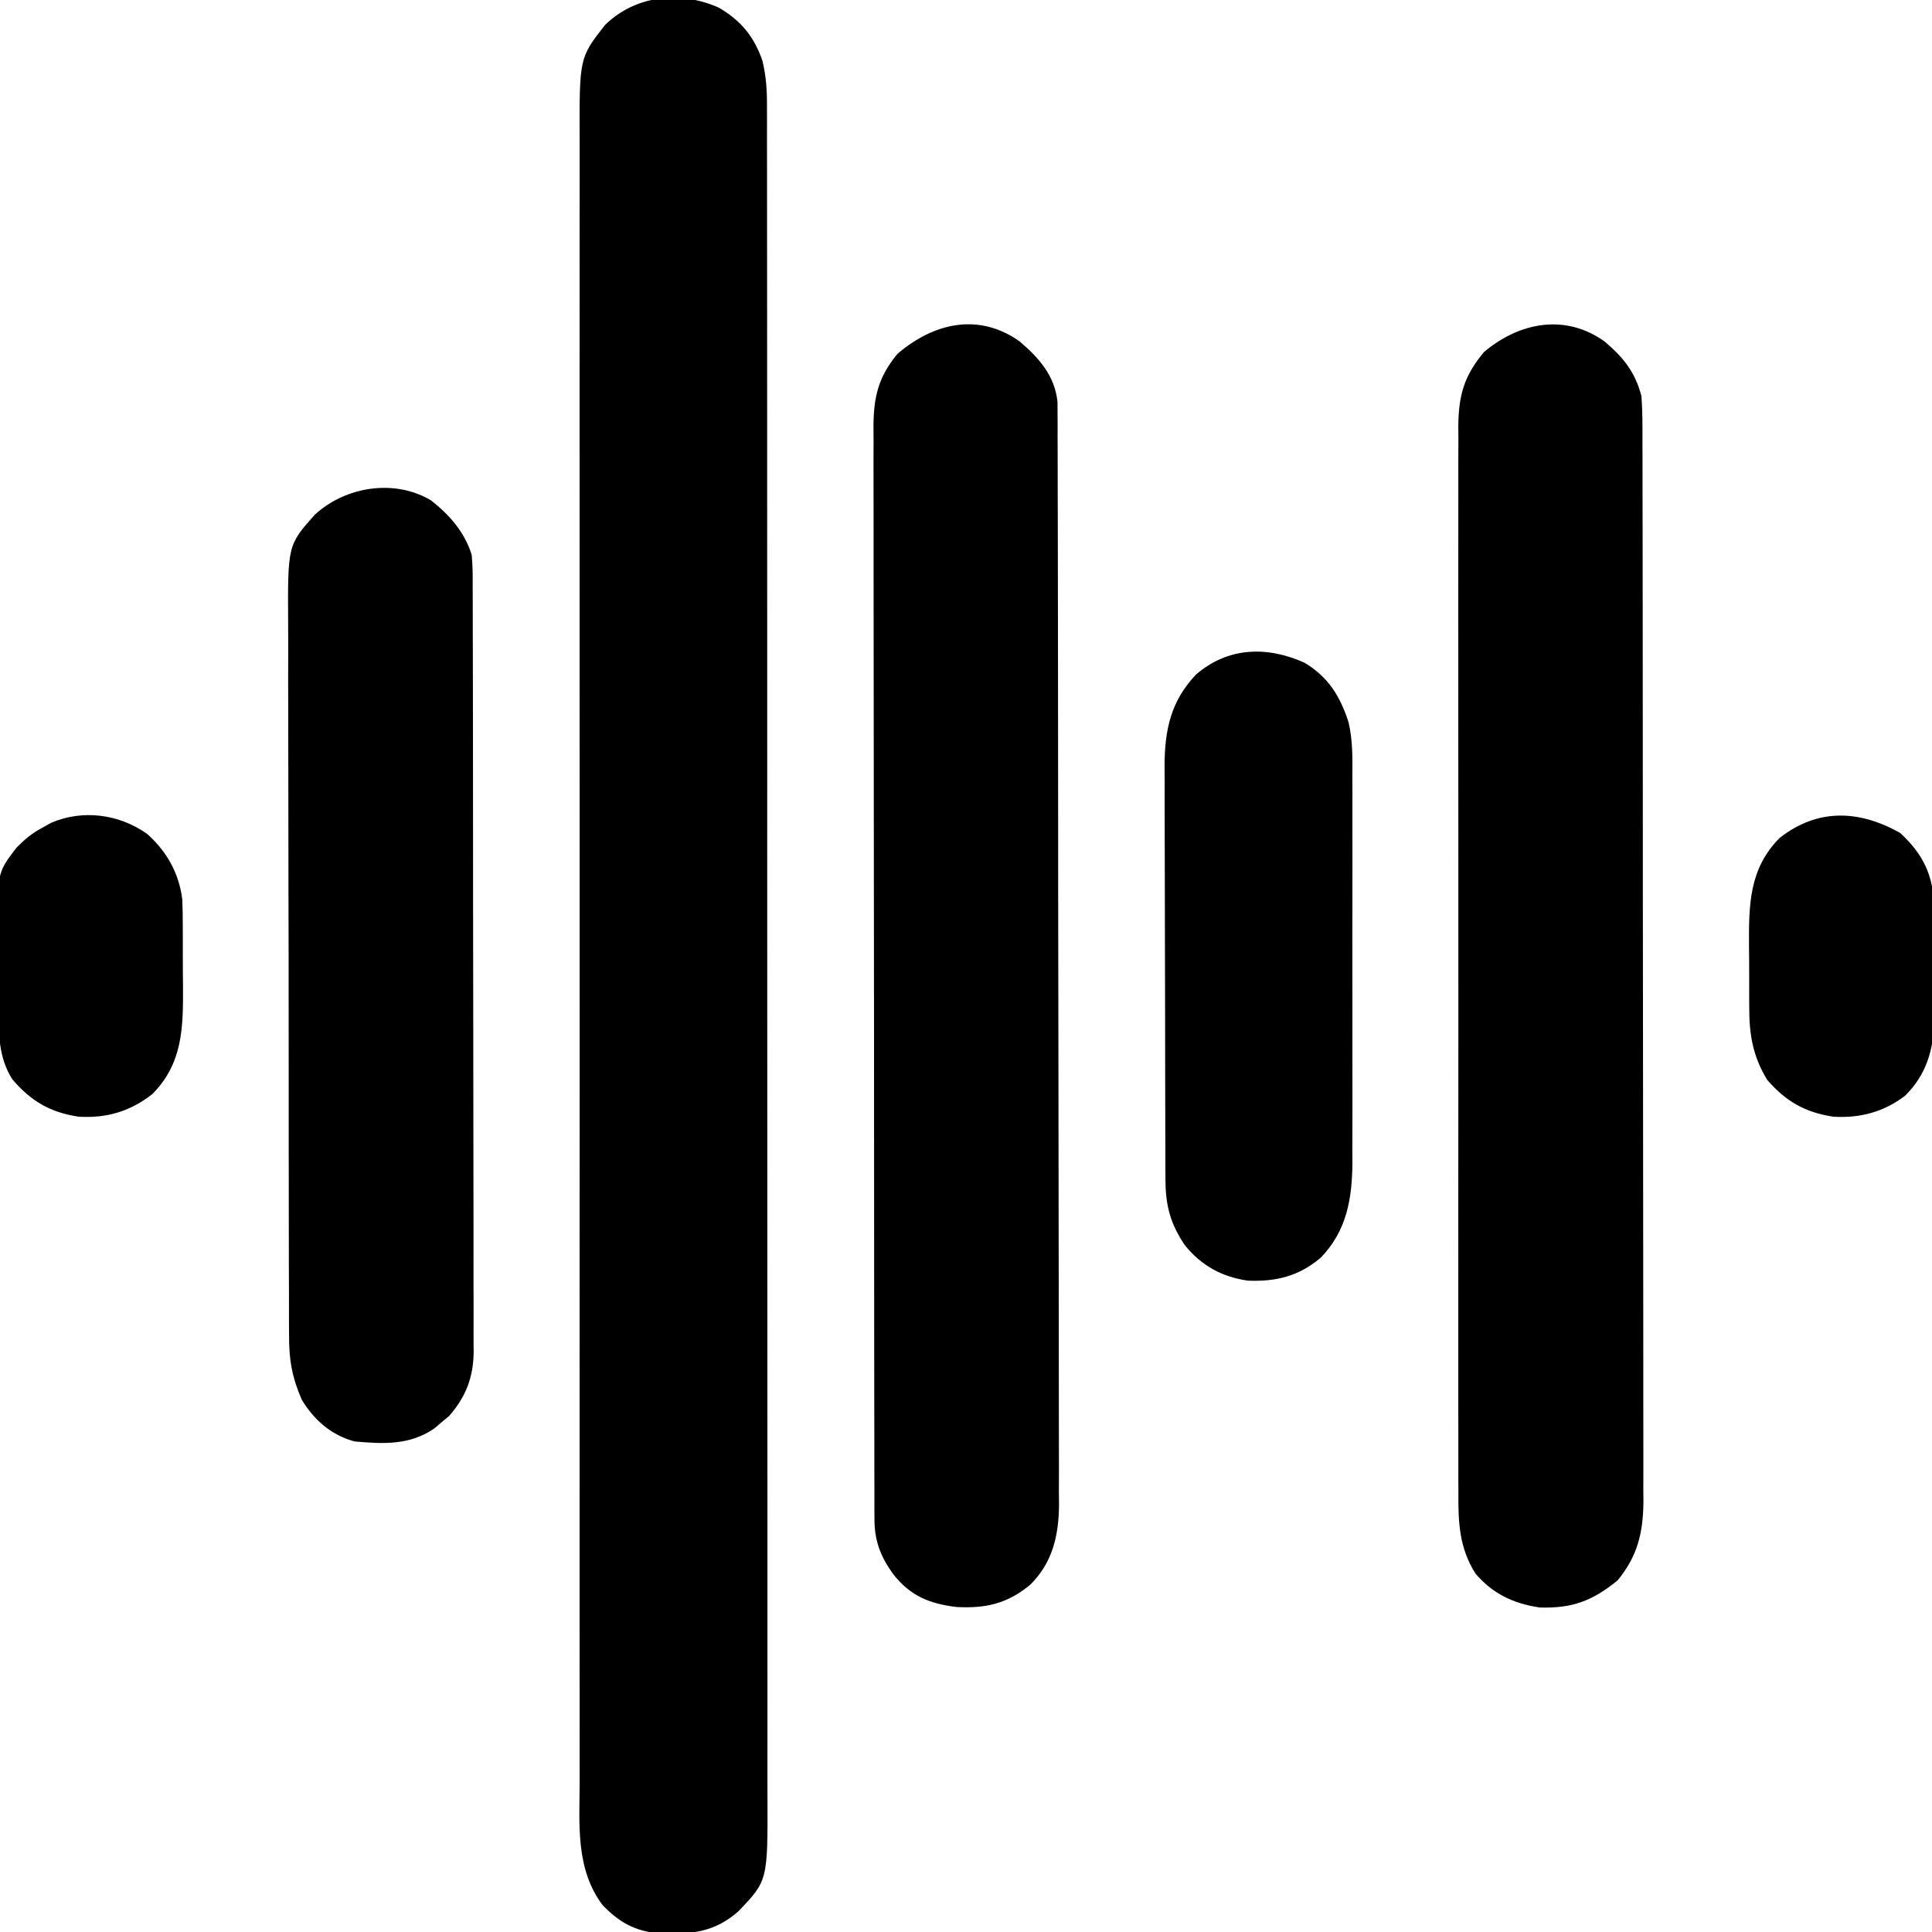 <?xml version="1.0" encoding="UTF-8"?>
<svg version="1.1" xmlns="http://www.w3.org/2000/svg" width="512" height="512">
<path d="M0 0 C5.848 3.366 9.465 7.751 11.619 14.128 C12.618 18.229 12.842 22.019 12.817 26.208 C12.822 27.411 12.822 27.411 12.827 28.639 C12.835 31.326 12.829 34.013 12.823 36.7 C12.826 38.647 12.83 40.593 12.835 42.54 C12.845 47.888 12.843 53.236 12.839 58.585 C12.836 64.353 12.845 70.121 12.853 75.89 C12.865 87.19 12.867 98.491 12.865 109.791 C12.863 118.975 12.865 128.16 12.869 137.344 C12.87 139.303 12.87 139.303 12.871 141.302 C12.872 143.956 12.873 146.61 12.875 149.264 C12.882 167.087 12.886 184.909 12.882 202.732 C12.882 203.429 12.882 204.126 12.882 204.844 C12.881 208.376 12.88 211.908 12.879 215.441 C12.879 216.142 12.879 216.844 12.879 217.566 C12.878 218.985 12.878 220.404 12.878 221.822 C12.872 243.897 12.88 265.971 12.899 288.045 C12.919 312.848 12.93 337.651 12.926 362.454 C12.924 375.586 12.927 388.718 12.941 401.85 C12.953 413.029 12.954 424.208 12.942 435.387 C12.936 441.092 12.935 446.796 12.947 452.5 C12.958 457.722 12.955 462.944 12.941 468.166 C12.938 470.055 12.941 471.944 12.949 473.833 C13.037 496.381 13.037 496.381 5.266 504.492 C-1.18 510.199 -7.364 510.641 -15.871 510.379 C-22.327 509.693 -26.265 507.48 -30.75 502.875 C-37.968 493.259 -36.863 481.43 -36.818 470.015 C-36.822 468.074 -36.827 466.133 -36.833 464.192 C-36.845 458.874 -36.839 453.555 -36.83 448.236 C-36.823 442.494 -36.833 436.753 -36.842 431.011 C-36.855 419.769 -36.852 408.527 -36.843 397.285 C-36.837 388.149 -36.836 379.012 -36.839 369.876 C-36.839 368.576 -36.84 367.275 -36.84 365.935 C-36.841 363.293 -36.842 360.652 -36.843 358.01 C-36.852 333.946 -36.843 309.882 -36.827 285.817 C-36.813 263.857 -36.814 241.896 -36.829 219.935 C-36.845 195.252 -36.851 170.569 -36.842 145.886 C-36.841 143.254 -36.84 140.622 -36.839 137.99 C-36.838 136.695 -36.838 135.4 -36.838 134.066 C-36.835 124.94 -36.839 115.814 -36.846 106.688 C-36.855 95.568 -36.853 84.447 -36.837 73.327 C-36.829 67.653 -36.826 61.979 -36.835 56.305 C-36.844 51.11 -36.84 45.916 -36.824 40.722 C-36.82 38.843 -36.822 36.965 -36.829 35.086 C-36.907 13.292 -36.907 13.292 -30.059 4.574 C-21.943 -3.307 -10.154 -4.489 0 0 Z " fill="#000000" transform="translate(190.438,2)"/>
<path d="M0 0 C5.136 4.383 9.348 9.119 10.039 16.082 C10.041 16.998 10.043 17.915 10.045 18.858 C10.052 19.921 10.059 20.984 10.067 22.079 C10.064 23.24 10.062 24.402 10.059 25.598 C10.067 27.456 10.067 27.456 10.075 29.352 C10.088 32.787 10.091 36.223 10.091 39.658 C10.092 43.365 10.105 47.071 10.117 50.777 C10.14 58.881 10.148 66.984 10.153 75.088 C10.156 80.149 10.162 85.21 10.17 90.272 C10.189 104.29 10.206 118.308 10.208 132.326 C10.209 133.671 10.209 133.671 10.209 135.044 C10.209 136.862 10.21 138.681 10.21 140.499 C10.21 141.853 10.21 141.853 10.211 143.234 C10.211 144.138 10.211 145.042 10.211 145.973 C10.215 160.612 10.242 175.252 10.279 189.891 C10.317 204.928 10.337 219.964 10.337 235 C10.338 243.44 10.346 251.88 10.375 260.319 C10.399 267.507 10.407 274.694 10.392 281.882 C10.385 285.547 10.385 289.211 10.408 292.877 C10.433 296.856 10.418 300.834 10.4 304.814 C10.413 305.964 10.426 307.114 10.44 308.299 C10.355 316.438 8.777 323.54 2.841 329.464 C-3.183 334.493 -9 335.813 -16.715 335.398 C-24.025 334.499 -28.994 332.456 -33.59 326.586 C-36.866 321.983 -38.463 317.858 -38.472 312.183 C-38.479 311.119 -38.485 310.055 -38.492 308.959 C-38.489 307.796 -38.485 306.633 -38.482 305.435 C-38.487 304.195 -38.491 302.955 -38.496 301.677 C-38.506 298.238 -38.508 294.799 -38.506 291.359 C-38.505 287.649 -38.516 283.939 -38.526 280.228 C-38.542 272.96 -38.548 265.691 -38.549 258.423 C-38.55 252.514 -38.554 246.606 -38.56 240.697 C-38.578 223.945 -38.587 207.192 -38.586 190.44 C-38.586 189.536 -38.586 188.633 -38.585 187.703 C-38.585 186.799 -38.585 185.894 -38.585 184.963 C-38.584 170.309 -38.604 155.655 -38.632 141.001 C-38.66 125.954 -38.674 110.906 -38.673 95.859 C-38.672 87.411 -38.677 78.964 -38.699 70.516 C-38.717 63.323 -38.721 56.131 -38.708 48.938 C-38.701 45.269 -38.701 41.601 -38.719 37.932 C-38.737 33.952 -38.725 29.973 -38.709 25.993 C-38.72 24.837 -38.73 23.681 -38.74 22.489 C-38.674 14.699 -37.467 9.458 -32.391 3.316 C-22.881 -4.877 -10.89 -7.737 0 0 Z " fill="#000000" transform="translate(270.215,90.477)"/>
<path d="M0 0 C4.986 4.244 8.127 8.103 9.785 14.52 C10.084 18.561 10.063 22.594 10.053 26.646 C10.057 27.878 10.062 29.11 10.066 30.379 C10.077 33.791 10.078 37.204 10.076 40.616 C10.076 44.299 10.087 47.982 10.096 51.665 C10.113 58.879 10.118 66.092 10.119 73.305 C10.12 79.169 10.124 85.033 10.131 90.897 C10.148 107.528 10.158 124.159 10.156 140.79 C10.156 141.686 10.156 142.583 10.156 143.506 C10.156 144.404 10.156 145.301 10.156 146.226 C10.155 160.769 10.174 175.312 10.202 189.855 C10.231 204.793 10.245 219.731 10.243 234.669 C10.242 243.053 10.248 251.438 10.269 259.822 C10.287 266.961 10.292 274.1 10.278 281.238 C10.272 284.879 10.272 288.519 10.289 292.16 C10.308 296.111 10.295 300.062 10.28 304.013 C10.29 305.157 10.3 306.302 10.311 307.481 C10.24 315.699 8.75 321.914 3.473 328.332 C-3.21 333.772 -8.546 335.806 -17.215 335.52 C-24.202 334.462 -29.598 331.901 -34.215 326.52 C-38.544 319.604 -38.785 312.921 -38.723 304.95 C-38.729 303.707 -38.735 302.463 -38.742 301.182 C-38.755 297.751 -38.75 294.322 -38.738 290.891 C-38.729 287.184 -38.743 283.476 -38.754 279.768 C-38.771 272.514 -38.768 265.259 -38.756 258.005 C-38.747 252.108 -38.746 246.211 -38.75 240.314 C-38.751 239.474 -38.751 238.633 -38.752 237.768 C-38.753 236.061 -38.755 234.354 -38.756 232.647 C-38.767 216.653 -38.754 200.658 -38.733 184.664 C-38.715 170.946 -38.718 157.229 -38.736 143.511 C-38.758 127.572 -38.766 111.632 -38.754 95.692 C-38.753 93.992 -38.751 92.292 -38.75 90.591 C-38.749 89.755 -38.749 88.918 -38.748 88.057 C-38.745 82.168 -38.751 76.279 -38.76 70.39 C-38.771 63.212 -38.768 56.034 -38.747 48.856 C-38.736 45.195 -38.732 41.535 -38.745 37.874 C-38.76 33.903 -38.743 29.933 -38.723 25.962 C-38.732 24.809 -38.741 23.655 -38.75 22.467 C-38.67 14.31 -37.257 9.137 -31.902 2.77 C-22.541 -5.068 -10.455 -7.449 0 0 Z " fill="#000000" transform="translate(425.215,90.48)"/>
<path d="M0 0 C4.946 3.894 8.865 8.361 10.781 14.402 C11.072 17.344 11.06 20.272 11.049 23.226 C11.053 24.115 11.058 25.004 11.062 25.919 C11.075 28.898 11.073 31.876 11.072 34.855 C11.078 36.99 11.085 39.126 11.092 41.261 C11.11 47.063 11.114 52.865 11.116 58.666 C11.118 63.51 11.125 68.353 11.132 73.197 C11.148 84.624 11.153 96.052 11.152 107.48 C11.151 119.267 11.172 131.054 11.203 142.842 C11.229 152.962 11.24 163.083 11.239 173.204 C11.238 179.248 11.244 185.292 11.265 191.337 C11.285 197.022 11.285 202.708 11.27 208.393 C11.268 210.478 11.273 212.563 11.285 214.648 C11.3 217.498 11.291 220.348 11.276 223.198 C11.286 224.019 11.296 224.841 11.307 225.687 C11.227 232.394 9.256 237.579 4.816 242.645 C4.165 243.183 3.514 243.722 2.844 244.277 C2.195 244.832 1.547 245.386 0.879 245.957 C-5.619 250.434 -12.594 250.085 -20.219 249.402 C-26.341 247.792 -30.948 243.767 -34.219 238.402 C-36.803 232.481 -37.656 227.767 -37.613 221.345 C-37.622 220.029 -37.622 220.029 -37.632 218.686 C-37.648 215.762 -37.643 212.84 -37.639 209.917 C-37.646 207.813 -37.655 205.71 -37.664 203.607 C-37.687 197.907 -37.689 192.206 -37.688 186.506 C-37.687 181.742 -37.696 176.978 -37.704 172.214 C-37.724 160.973 -37.726 149.732 -37.72 138.49 C-37.713 126.904 -37.736 115.319 -37.773 103.733 C-37.804 93.775 -37.815 83.818 -37.811 73.86 C-37.809 67.917 -37.815 61.975 -37.839 56.032 C-37.861 50.442 -37.859 44.853 -37.839 39.263 C-37.836 37.216 -37.841 35.169 -37.855 33.122 C-37.993 11.897 -37.993 11.897 -30.811 3.82 C-22.702 -3.666 -9.697 -5.773 0 0 Z " fill="#000000" transform="translate(114.219,132.598)"/>
<path d="M0 0 C6.326 3.768 9.469 8.877 11.686 15.723 C12.867 20.625 12.744 25.522 12.716 30.541 C12.722 31.726 12.727 32.911 12.732 34.132 C12.743 37.357 12.741 40.582 12.731 43.807 C12.723 47.199 12.731 50.591 12.735 53.983 C12.741 59.678 12.734 65.373 12.719 71.068 C12.703 77.629 12.708 84.19 12.725 90.752 C12.738 96.408 12.74 102.064 12.732 107.721 C12.728 111.089 12.727 114.457 12.737 117.825 C12.745 121.585 12.733 125.344 12.716 129.103 C12.722 130.203 12.728 131.303 12.735 132.437 C12.656 142.108 11.228 150.569 4.336 157.691 C-1.451 162.577 -7.461 164.078 -14.961 163.773 C-21.866 162.788 -27.258 159.81 -31.672 154.387 C-35.486 148.763 -36.79 143.872 -36.812 137.138 C-36.818 136.101 -36.824 135.064 -36.83 133.995 C-36.831 132.868 -36.832 131.741 -36.833 130.579 C-36.838 129.383 -36.843 128.188 -36.848 126.956 C-36.86 123.683 -36.868 120.41 -36.872 117.137 C-36.875 115.089 -36.879 113.04 -36.884 110.992 C-36.897 104.574 -36.907 98.155 -36.911 91.737 C-36.915 84.346 -36.933 76.956 -36.962 69.565 C-36.983 63.84 -36.993 58.115 -36.995 52.39 C-36.996 48.977 -37.002 45.563 -37.02 42.15 C-37.037 38.337 -37.035 34.525 -37.028 30.712 C-37.038 29.593 -37.047 28.473 -37.056 27.32 C-37.005 17.753 -35.402 10.174 -28.684 3.117 C-20.231 -4.154 -9.922 -4.446 0 0 Z " fill="#000000" transform="translate(345.672,175.613)"/>
<path d="M0 0 C6.325 5.886 8.692 11.274 9.09 19.883 C9.17 23.838 9.159 27.785 9.094 31.74 C9.047 34.813 9.053 37.882 9.066 40.955 C9.055 42.931 9.041 44.907 9.023 46.883 C9.026 48.243 9.026 48.243 9.029 49.63 C8.858 57.397 6.935 64.067 1.297 69.629 C-4.327 73.934 -10.672 75.623 -17.703 75.191 C-25.192 74.076 -30.328 71.127 -35.254 65.426 C-39.103 59.113 -40.038 53.305 -40.012 46.074 C-40.017 45.221 -40.022 44.369 -40.028 43.49 C-40.034 41.697 -40.033 39.903 -40.024 38.11 C-40.016 35.393 -40.044 32.678 -40.076 29.961 C-40.122 19.033 -40.082 9.517 -31.953 1.316 C-21.811 -6.629 -10.828 -6.086 0 0 Z " fill="#000000" transform="translate(503.578,220.746)"/>
<path d="M0 0 C5.154 4.605 8.373 10.271 9.29 17.191 C9.409 19.525 9.442 21.842 9.434 24.18 C9.439 25.032 9.444 25.885 9.449 26.764 C9.456 28.557 9.455 30.351 9.446 32.144 C9.438 34.861 9.466 37.576 9.498 40.293 C9.544 51.221 9.504 60.737 1.375 68.938 C-4.48 73.524 -10.714 75.381 -18.125 74.938 C-25.725 73.806 -30.83 70.804 -35.773 64.977 C-39.318 59.265 -39.346 53.428 -39.406 46.922 C-39.418 45.955 -39.429 44.989 -39.441 43.993 C-39.46 41.952 -39.473 39.911 -39.48 37.871 C-39.5 34.773 -39.562 31.679 -39.625 28.582 C-39.822 10.403 -39.822 10.403 -34.635 3.654 C-32.53 1.525 -30.591 -0.154 -27.938 -1.562 C-27.122 -2.018 -26.306 -2.473 -25.465 -2.941 C-17.055 -6.553 -7.428 -5.271 0 0 Z " fill="#000000" transform="translate(39,221)"/>
</svg>

